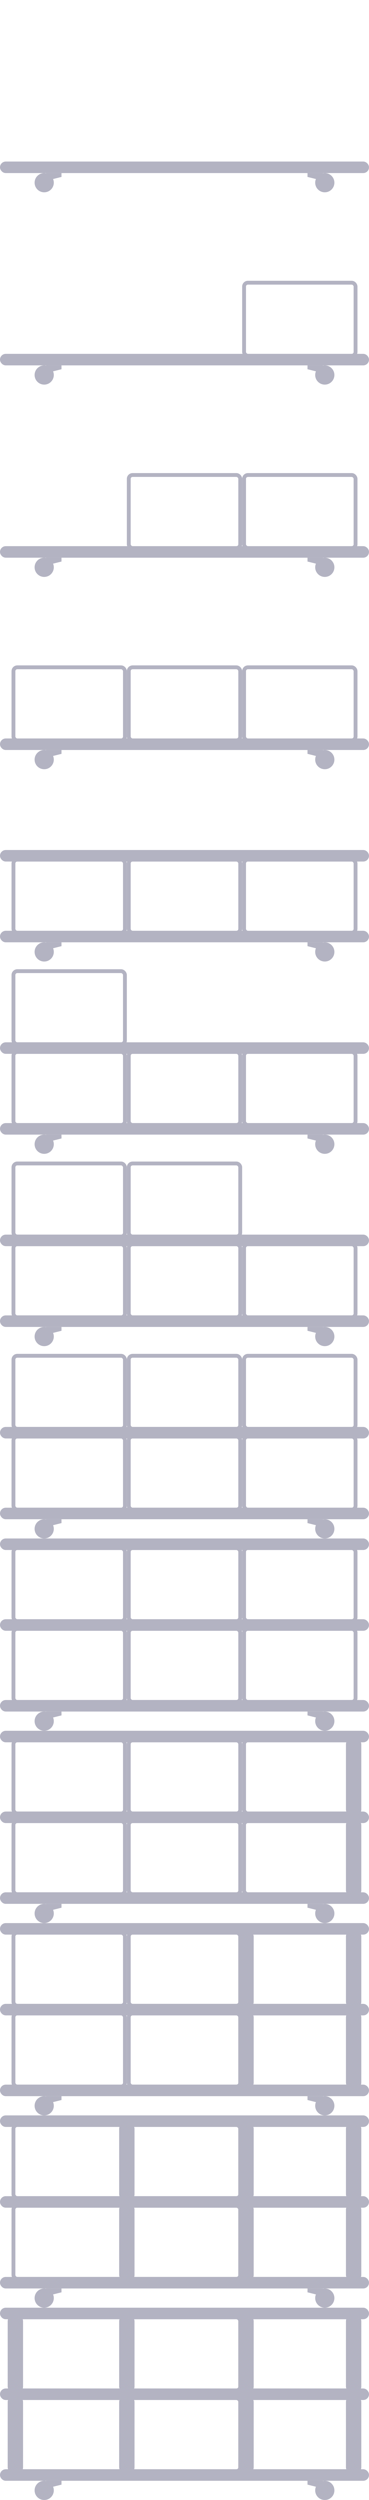 <?xml version="1.0" encoding="UTF-8"?>
<svg width="96px" height="650px" viewBox="0 0 96 650" version="1.1" xmlns="http://www.w3.org/2000/svg" xmlns:xlink="http://www.w3.org/1999/xlink">
    <title>LoadingSprite / silber</title>
    <g id="LoadingSprite-/-silber" stroke="none" stroke-width="1" fill="none" fill-rule="evenodd">
        <g id="Group-7" transform="translate(0, 42)">
            <g id="Group-2" transform="translate(0, 558)">
                <rect id="Rectangle" stroke="#B3B3C2" fill="#B3B3C2" x="0.5" y="42.5" width="95" height="2" rx="1"></rect>
                <rect id="Rectangle" stroke="#B3B3C2" fill="#B3B3C2" x="0.5" y="21.5" width="95" height="2" rx="1"></rect>
                <rect id="Rectangle" stroke="#B3B3C2" fill="#B3B3C2" x="0.5" y="0.5" width="95" height="2" rx="1"></rect>
                <rect id="Rectangle" stroke="#B3B3C2" x="3.5" y="23.5" width="29" height="19" rx="1"></rect>
                <rect id="Rectangle" stroke="#B3B3C2" x="3.5" y="2.5" width="29" height="19" rx="1"></rect>
                <rect id="Rectangle" stroke="#B3B3C2" x="33.5" y="23.5" width="29" height="19" rx="1"></rect>
                <rect id="Rectangle" stroke="#B3B3C2" x="33.5" y="2.5" width="29" height="19" rx="1"></rect>
                <rect id="Rectangle" stroke="#B3B3C2" x="63.5" y="23.5" width="29" height="19" rx="1"></rect>
                <rect id="Rectangle" stroke="#B3B3C2" x="63.5" y="2.5" width="29" height="19" rx="1"></rect>
                <g id="Group-4" transform="translate(31, 2)" fill="#B3B3C2" stroke="#B3B3C2">
                    <rect id="Rectangle" x="0.5" y="0.5" width="3" height="19" rx="1"></rect>
                    <rect id="Rectangle" x="0.5" y="21.5" width="3" height="19" rx="1"></rect>
                </g>
                <g id="Group-5" transform="translate(62, 2)" fill="#B3B3C2" stroke="#B3B3C2">
                    <rect id="Rectangle" x="0.5" y="0.5" width="3" height="19" rx="1"></rect>
                    <rect id="Rectangle" x="0.5" y="21.5" width="3" height="19" rx="1"></rect>
                </g>
                <g id="Group-6" transform="translate(90, 2)" fill="#B3B3C2" stroke="#B3B3C2">
                    <rect id="Rectangle" x="0.5" y="0.5" width="3" height="19" rx="1"></rect>
                    <rect id="Rectangle" x="0.5" y="21.5" width="3" height="19" rx="1"></rect>
                </g>
                <g id="Group" transform="translate(9, 45)" fill="#B3B3C2">
                    <polygon id="Rectangle" points="3 0 7 0 7 1 3 2"></polygon>
                    <circle id="Oval" stroke="#B3B3C2" cx="2.5" cy="2.5" r="2"></circle>
                </g>
                <g id="Group" transform="translate(83.5, 47.5) scale(-1, 1) translate(-83.5, -47.5) translate(80, 45)" fill="#B3B3C2">
                    <polygon id="Rectangle" points="3 0 7 0 7 1 3 2"></polygon>
                    <circle id="Oval" stroke="#B3B3C2" cx="2.5" cy="2.5" r="2"></circle>
                </g>
                <g id="Group-3" transform="translate(2, 2)" fill="#B3B3C2" stroke="#B3B3C2">
                    <rect id="Rectangle" x="0.5" y="0.5" width="3" height="19" rx="1"></rect>
                    <rect id="Rectangle" x="0.5" y="21.5" width="3" height="19" rx="1"></rect>
                </g>
            </g>
            <g id="Group-2" transform="translate(0, 508)">
                <rect id="Rectangle" stroke="#B3B3C2" fill="#B3B3C2" x="0.5" y="42.5" width="95" height="2" rx="1"></rect>
                <rect id="Rectangle" stroke="#B3B3C2" fill="#B3B3C2" x="0.5" y="21.5" width="95" height="2" rx="1"></rect>
                <rect id="Rectangle" stroke="#B3B3C2" fill="#B3B3C2" x="0.5" y="0.5" width="95" height="2" rx="1"></rect>
                <rect id="Rectangle" stroke="#B3B3C2" x="3.5" y="23.5" width="29" height="19" rx="1"></rect>
                <rect id="Rectangle" stroke="#B3B3C2" x="3.5" y="2.5" width="29" height="19" rx="1"></rect>
                <rect id="Rectangle" stroke="#B3B3C2" x="33.5" y="23.5" width="29" height="19" rx="1"></rect>
                <rect id="Rectangle" stroke="#B3B3C2" x="33.5" y="2.5" width="29" height="19" rx="1"></rect>
                <rect id="Rectangle" stroke="#B3B3C2" x="63.5" y="23.5" width="29" height="19" rx="1"></rect>
                <rect id="Rectangle" stroke="#B3B3C2" x="63.5" y="2.5" width="29" height="19" rx="1"></rect>
                <g id="Group-4" transform="translate(31, 2)" fill="#B3B3C2" stroke="#B3B3C2">
                    <rect id="Rectangle" x="0.5" y="0.5" width="3" height="19" rx="1"></rect>
                    <rect id="Rectangle" x="0.5" y="21.5" width="3" height="19" rx="1"></rect>
                </g>
                <g id="Group-5" transform="translate(62, 2)" fill="#B3B3C2" stroke="#B3B3C2">
                    <rect id="Rectangle" x="0.5" y="0.5" width="3" height="19" rx="1"></rect>
                    <rect id="Rectangle" x="0.5" y="21.5" width="3" height="19" rx="1"></rect>
                </g>
                <g id="Group-6" transform="translate(90, 2)" fill="#B3B3C2" stroke="#B3B3C2">
                    <rect id="Rectangle" x="0.5" y="0.5" width="3" height="19" rx="1"></rect>
                    <rect id="Rectangle" x="0.5" y="21.5" width="3" height="19" rx="1"></rect>
                </g>
                <g id="Group" transform="translate(9, 45)" fill="#B3B3C2">
                    <polygon id="Rectangle" points="3 0 7 0 7 1 3 2"></polygon>
                    <circle id="Oval" stroke="#B3B3C2" cx="2.5" cy="2.5" r="2"></circle>
                </g>
                <g id="Group" transform="translate(83.5, 47.5) scale(-1, 1) translate(-83.5, -47.5) translate(80, 45)" fill="#B3B3C2">
                    <polygon id="Rectangle" points="3 0 7 0 7 1 3 2"></polygon>
                    <circle id="Oval" stroke="#B3B3C2" cx="2.5" cy="2.5" r="2"></circle>
                </g>
            </g>
            <g id="Group-2" transform="translate(0, 458)">
                <rect id="Rectangle" stroke="#B3B3C2" fill="#B3B3C2" x="0.5" y="42.5" width="95" height="2" rx="1"></rect>
                <rect id="Rectangle" stroke="#B3B3C2" fill="#B3B3C2" x="0.5" y="21.5" width="95" height="2" rx="1"></rect>
                <rect id="Rectangle" stroke="#B3B3C2" fill="#B3B3C2" x="0.5" y="0.5" width="95" height="2" rx="1"></rect>
                <rect id="Rectangle" stroke="#B3B3C2" x="3.5" y="23.5" width="29" height="19" rx="1"></rect>
                <rect id="Rectangle" stroke="#B3B3C2" x="3.5" y="2.5" width="29" height="19" rx="1"></rect>
                <rect id="Rectangle" stroke="#B3B3C2" x="33.5" y="23.5" width="29" height="19" rx="1"></rect>
                <rect id="Rectangle" stroke="#B3B3C2" x="33.5" y="2.5" width="29" height="19" rx="1"></rect>
                <rect id="Rectangle" stroke="#B3B3C2" x="63.5" y="23.5" width="29" height="19" rx="1"></rect>
                <rect id="Rectangle" stroke="#B3B3C2" x="63.5" y="2.5" width="29" height="19" rx="1"></rect>
                <g id="Group-5" transform="translate(62, 2)" fill="#B3B3C2" stroke="#B3B3C2">
                    <rect id="Rectangle" x="0.5" y="0.5" width="3" height="19" rx="1"></rect>
                    <rect id="Rectangle" x="0.5" y="21.5" width="3" height="19" rx="1"></rect>
                </g>
                <g id="Group-6" transform="translate(90, 2)" fill="#B3B3C2" stroke="#B3B3C2">
                    <rect id="Rectangle" x="0.5" y="0.5" width="3" height="19" rx="1"></rect>
                    <rect id="Rectangle" x="0.5" y="21.5" width="3" height="19" rx="1"></rect>
                </g>
                <g id="Group" transform="translate(9, 45)" fill="#B3B3C2">
                    <polygon id="Rectangle" points="3 0 7 0 7 1 3 2"></polygon>
                    <circle id="Oval" stroke="#B3B3C2" cx="2.5" cy="2.5" r="2"></circle>
                </g>
                <g id="Group" transform="translate(83.5, 47.5) scale(-1, 1) translate(-83.5, -47.5) translate(80, 45)" fill="#B3B3C2">
                    <polygon id="Rectangle" points="3 0 7 0 7 1 3 2"></polygon>
                    <circle id="Oval" stroke="#B3B3C2" cx="2.5" cy="2.5" r="2"></circle>
                </g>
            </g>
            <g id="Group-2" transform="translate(0, 408)">
                <rect id="Rectangle" stroke="#B3B3C2" fill="#B3B3C2" x="0.5" y="42.5" width="95" height="2" rx="1"></rect>
                <rect id="Rectangle" stroke="#B3B3C2" fill="#B3B3C2" x="0.5" y="21.5" width="95" height="2" rx="1"></rect>
                <rect id="Rectangle" stroke="#B3B3C2" fill="#B3B3C2" x="0.5" y="0.5" width="95" height="2" rx="1"></rect>
                <rect id="Rectangle" stroke="#B3B3C2" x="3.5" y="23.5" width="29" height="19" rx="1"></rect>
                <rect id="Rectangle" stroke="#B3B3C2" x="3.5" y="2.5" width="29" height="19" rx="1"></rect>
                <rect id="Rectangle" stroke="#B3B3C2" x="33.5" y="23.5" width="29" height="19" rx="1"></rect>
                <rect id="Rectangle" stroke="#B3B3C2" x="33.5" y="2.5" width="29" height="19" rx="1"></rect>
                <rect id="Rectangle" stroke="#B3B3C2" x="63.5" y="23.5" width="29" height="19" rx="1"></rect>
                <rect id="Rectangle" stroke="#B3B3C2" x="63.5" y="2.5" width="29" height="19" rx="1"></rect>
                <g id="Group-6" transform="translate(90, 2)" fill="#B3B3C2" stroke="#B3B3C2">
                    <rect id="Rectangle" x="0.5" y="0.5" width="3" height="19" rx="1"></rect>
                    <rect id="Rectangle" x="0.5" y="21.5" width="3" height="19" rx="1"></rect>
                </g>
                <g id="Group" transform="translate(9, 45)" fill="#B3B3C2">
                    <polygon id="Rectangle" points="3 0 7 0 7 1 3 2"></polygon>
                    <circle id="Oval" stroke="#B3B3C2" cx="2.5" cy="2.5" r="2"></circle>
                </g>
                <g id="Group" transform="translate(83.5, 47.5) scale(-1, 1) translate(-83.5, -47.5) translate(80, 45)" fill="#B3B3C2">
                    <polygon id="Rectangle" points="3 0 7 0 7 1 3 2"></polygon>
                    <circle id="Oval" stroke="#B3B3C2" cx="2.5" cy="2.5" r="2"></circle>
                </g>
            </g>
            <g id="Group-2" transform="translate(0, 358)">
                <rect id="Rectangle" stroke="#B3B3C2" fill="#B3B3C2" x="0.5" y="42.5" width="95" height="2" rx="1"></rect>
                <rect id="Rectangle" stroke="#B3B3C2" fill="#B3B3C2" x="0.5" y="21.5" width="95" height="2" rx="1"></rect>
                <rect id="Rectangle" stroke="#B3B3C2" fill="#B3B3C2" x="0.5" y="0.5" width="95" height="2" rx="1"></rect>
                <rect id="Rectangle" stroke="#B3B3C2" x="3.5" y="23.5" width="29" height="19" rx="1"></rect>
                <rect id="Rectangle" stroke="#B3B3C2" x="3.5" y="2.5" width="29" height="19" rx="1"></rect>
                <rect id="Rectangle" stroke="#B3B3C2" x="33.5" y="23.5" width="29" height="19" rx="1"></rect>
                <rect id="Rectangle" stroke="#B3B3C2" x="33.5" y="2.5" width="29" height="19" rx="1"></rect>
                <rect id="Rectangle" stroke="#B3B3C2" x="63.5" y="23.5" width="29" height="19" rx="1"></rect>
                <rect id="Rectangle" stroke="#B3B3C2" x="63.5" y="2.5" width="29" height="19" rx="1"></rect>
                <g id="Group" transform="translate(9, 45)" fill="#B3B3C2">
                    <polygon id="Rectangle" points="3 0 7 0 7 1 3 2"></polygon>
                    <circle id="Oval" stroke="#B3B3C2" cx="2.5" cy="2.5" r="2"></circle>
                </g>
                <g id="Group" transform="translate(83.5, 47.5) scale(-1, 1) translate(-83.5, -47.5) translate(80, 45)" fill="#B3B3C2">
                    <polygon id="Rectangle" points="3 0 7 0 7 1 3 2"></polygon>
                    <circle id="Oval" stroke="#B3B3C2" cx="2.5" cy="2.5" r="2"></circle>
                </g>
            </g>
            <g id="Group-2" transform="translate(0, 310)">
                <rect id="Rectangle" stroke="#B3B3C2" fill="#B3B3C2" x="0.5" y="40.5" width="95" height="2" rx="1"></rect>
                <rect id="Rectangle" stroke="#B3B3C2" fill="#B3B3C2" x="0.5" y="19.5" width="95" height="2" rx="1"></rect>
                <rect id="Rectangle" stroke="#B3B3C2" x="3.5" y="21.5" width="29" height="19" rx="1"></rect>
                <rect id="Rectangle" stroke="#B3B3C2" x="3.5" y="0.5" width="29" height="19" rx="1"></rect>
                <rect id="Rectangle" stroke="#B3B3C2" x="33.5" y="21.5" width="29" height="19" rx="1"></rect>
                <rect id="Rectangle" stroke="#B3B3C2" x="33.5" y="0.5" width="29" height="19" rx="1"></rect>
                <rect id="Rectangle" stroke="#B3B3C2" x="63.5" y="21.5" width="29" height="19" rx="1"></rect>
                <rect id="Rectangle" stroke="#B3B3C2" x="63.5" y="0.5" width="29" height="19" rx="1"></rect>
                <g id="Group" transform="translate(9, 43)" fill="#B3B3C2">
                    <polygon id="Rectangle" points="3 0 7 0 7 1 3 2"></polygon>
                    <circle id="Oval" stroke="#B3B3C2" cx="2.5" cy="2.5" r="2"></circle>
                </g>
                <g id="Group" transform="translate(83.5, 45.5) scale(-1, 1) translate(-83.5, -45.5) translate(80, 43)" fill="#B3B3C2">
                    <polygon id="Rectangle" points="3 0 7 0 7 1 3 2"></polygon>
                    <circle id="Oval" stroke="#B3B3C2" cx="2.5" cy="2.5" r="2"></circle>
                </g>
            </g>
            <g id="Group-2" transform="translate(0, 260)">
                <rect id="Rectangle" stroke="#B3B3C2" fill="#B3B3C2" x="0.5" y="40.5" width="95" height="2" rx="1"></rect>
                <rect id="Rectangle" stroke="#B3B3C2" fill="#B3B3C2" x="0.5" y="19.5" width="95" height="2" rx="1"></rect>
                <rect id="Rectangle" stroke="#B3B3C2" x="3.5" y="21.5" width="29" height="19" rx="1"></rect>
                <rect id="Rectangle" stroke="#B3B3C2" x="3.5" y="0.5" width="29" height="19" rx="1"></rect>
                <rect id="Rectangle" stroke="#B3B3C2" x="33.5" y="21.5" width="29" height="19" rx="1"></rect>
                <rect id="Rectangle" stroke="#B3B3C2" x="33.5" y="0.5" width="29" height="19" rx="1"></rect>
                <rect id="Rectangle" stroke="#B3B3C2" x="63.5" y="21.5" width="29" height="19" rx="1"></rect>
                <g id="Group" transform="translate(9, 43)" fill="#B3B3C2">
                    <polygon id="Rectangle" points="3 0 7 0 7 1 3 2"></polygon>
                    <circle id="Oval" stroke="#B3B3C2" cx="2.5" cy="2.5" r="2"></circle>
                </g>
                <g id="Group" transform="translate(83.5, 45.5) scale(-1, 1) translate(-83.5, -45.5) translate(80, 43)" fill="#B3B3C2">
                    <polygon id="Rectangle" points="3 0 7 0 7 1 3 2"></polygon>
                    <circle id="Oval" stroke="#B3B3C2" cx="2.5" cy="2.5" r="2"></circle>
                </g>
            </g>
            <g id="Group-2" transform="translate(0, 210)">
                <rect id="Rectangle" stroke="#B3B3C2" fill="#B3B3C2" x="0.5" y="40.5" width="95" height="2" rx="1"></rect>
                <rect id="Rectangle" stroke="#B3B3C2" fill="#B3B3C2" x="0.5" y="19.5" width="95" height="2" rx="1"></rect>
                <rect id="Rectangle" stroke="#B3B3C2" x="3.5" y="21.5" width="29" height="19" rx="1"></rect>
                <rect id="Rectangle" stroke="#B3B3C2" x="3.5" y="0.5" width="29" height="19" rx="1"></rect>
                <rect id="Rectangle" stroke="#B3B3C2" x="33.5" y="21.5" width="29" height="19" rx="1"></rect>
                <rect id="Rectangle" stroke="#B3B3C2" x="63.5" y="21.5" width="29" height="19" rx="1"></rect>
                <g id="Group" transform="translate(9, 43)" fill="#B3B3C2">
                    <polygon id="Rectangle" points="3 0 7 0 7 1 3 2"></polygon>
                    <circle id="Oval" stroke="#B3B3C2" cx="2.5" cy="2.5" r="2"></circle>
                </g>
                <g id="Group" transform="translate(83.5, 45.5) scale(-1, 1) translate(-83.5, -45.5) translate(80, 43)" fill="#B3B3C2">
                    <polygon id="Rectangle" points="3 0 7 0 7 1 3 2"></polygon>
                    <circle id="Oval" stroke="#B3B3C2" cx="2.5" cy="2.5" r="2"></circle>
                </g>
            </g>
            <g id="Group-2" transform="translate(0, 179)">
                <rect id="Rectangle" stroke="#B3B3C2" fill="#B3B3C2" x="0.5" y="21.5" width="95" height="2" rx="1"></rect>
                <rect id="Rectangle" stroke="#B3B3C2" fill="#B3B3C2" x="0.5" y="0.5" width="95" height="2" rx="1"></rect>
                <rect id="Rectangle" stroke="#B3B3C2" x="3.5" y="2.5" width="29" height="19" rx="1"></rect>
                <rect id="Rectangle" stroke="#B3B3C2" x="33.5" y="2.5" width="29" height="19" rx="1"></rect>
                <rect id="Rectangle" stroke="#B3B3C2" x="63.5" y="2.5" width="29" height="19" rx="1"></rect>
                <g id="Group" transform="translate(9, 24)" fill="#B3B3C2">
                    <polygon id="Rectangle" points="3 0 7 0 7 1 3 2"></polygon>
                    <circle id="Oval" stroke="#B3B3C2" cx="2.5" cy="2.5" r="2"></circle>
                </g>
                <g id="Group" transform="translate(83.5, 26.5) scale(-1, 1) translate(-83.5, -26.5) translate(80, 24)" fill="#B3B3C2">
                    <polygon id="Rectangle" points="3 0 7 0 7 1 3 2"></polygon>
                    <circle id="Oval" stroke="#B3B3C2" cx="2.5" cy="2.5" r="2"></circle>
                </g>
            </g>
            <g id="Group-2" transform="translate(0, 131)">
                <rect id="Rectangle" stroke="#B3B3C2" fill="#B3B3C2" x="0.5" y="19.5" width="95" height="2" rx="1"></rect>
                <rect id="Rectangle" stroke="#B3B3C2" x="3.5" y="0.5" width="29" height="19" rx="1"></rect>
                <rect id="Rectangle" stroke="#B3B3C2" x="33.5" y="0.5" width="29" height="19" rx="1"></rect>
                <rect id="Rectangle" stroke="#B3B3C2" x="63.5" y="0.5" width="29" height="19" rx="1"></rect>
                <g id="Group" transform="translate(9, 22)" fill="#B3B3C2">
                    <polygon id="Rectangle" points="3 0 7 0 7 1 3 2"></polygon>
                    <circle id="Oval" stroke="#B3B3C2" cx="2.5" cy="2.5" r="2"></circle>
                </g>
                <g id="Group" transform="translate(83.5, 24.5) scale(-1, 1) translate(-83.5, -24.5) translate(80, 22)" fill="#B3B3C2">
                    <polygon id="Rectangle" points="3 0 7 0 7 1 3 2"></polygon>
                    <circle id="Oval" stroke="#B3B3C2" cx="2.5" cy="2.5" r="2"></circle>
                </g>
            </g>
            <g id="Group-2" transform="translate(0, 81)">
                <rect id="Rectangle" stroke="#B3B3C2" fill="#B3B3C2" x="0.5" y="19.5" width="95" height="2" rx="1"></rect>
                <rect id="Rectangle" stroke="#B3B3C2" x="33.5" y="0.5" width="29" height="19" rx="1"></rect>
                <rect id="Rectangle" stroke="#B3B3C2" x="63.5" y="0.5" width="29" height="19" rx="1"></rect>
                <g id="Group" transform="translate(9, 22)" fill="#B3B3C2">
                    <polygon id="Rectangle" points="3 0 7 0 7 1 3 2"></polygon>
                    <circle id="Oval" stroke="#B3B3C2" cx="2.5" cy="2.5" r="2"></circle>
                </g>
                <g id="Group" transform="translate(83.5, 24.5) scale(-1, 1) translate(-83.5, -24.5) translate(80, 22)" fill="#B3B3C2">
                    <polygon id="Rectangle" points="3 0 7 0 7 1 3 2"></polygon>
                    <circle id="Oval" stroke="#B3B3C2" cx="2.5" cy="2.5" r="2"></circle>
                </g>
            </g>
            <g id="Group-2" transform="translate(0, 31)">
                <rect id="Rectangle" stroke="#B3B3C2" fill="#B3B3C2" x="0.5" y="19.5" width="95" height="2" rx="1"></rect>
                <rect id="Rectangle" stroke="#B3B3C2" x="63.5" y="0.5" width="29" height="19" rx="1"></rect>
                <g id="Group" transform="translate(9, 22)" fill="#B3B3C2">
                    <polygon id="Rectangle" points="3 0 7 0 7 1 3 2"></polygon>
                    <circle id="Oval" stroke="#B3B3C2" cx="2.5" cy="2.5" r="2"></circle>
                </g>
                <g id="Group" transform="translate(83.5, 24.5) scale(-1, 1) translate(-83.5, -24.5) translate(80, 22)" fill="#B3B3C2">
                    <polygon id="Rectangle" points="3 0 7 0 7 1 3 2"></polygon>
                    <circle id="Oval" stroke="#B3B3C2" cx="2.5" cy="2.5" r="2"></circle>
                </g>
            </g>
            <g id="Group-2" fill="#B3B3C2">
                <rect id="Rectangle" stroke="#B3B3C2" x="0.5" y="0.5" width="95" height="2" rx="1"></rect>
                <g id="Group" transform="translate(9, 3)">
                    <polygon id="Rectangle" points="3 0 7 0 7 1 3 2"></polygon>
                    <circle id="Oval" stroke="#B3B3C2" cx="2.5" cy="2.5" r="2"></circle>
                </g>
                <g id="Group" transform="translate(83.5, 5.5) scale(-1, 1) translate(-83.5, -5.5) translate(80, 3)">
                    <polygon id="Rectangle" points="3 0 7 0 7 1 3 2"></polygon>
                    <circle id="Oval" stroke="#B3B3C2" cx="2.5" cy="2.5" r="2"></circle>
                </g>
            </g>
        </g>
    </g>
</svg>